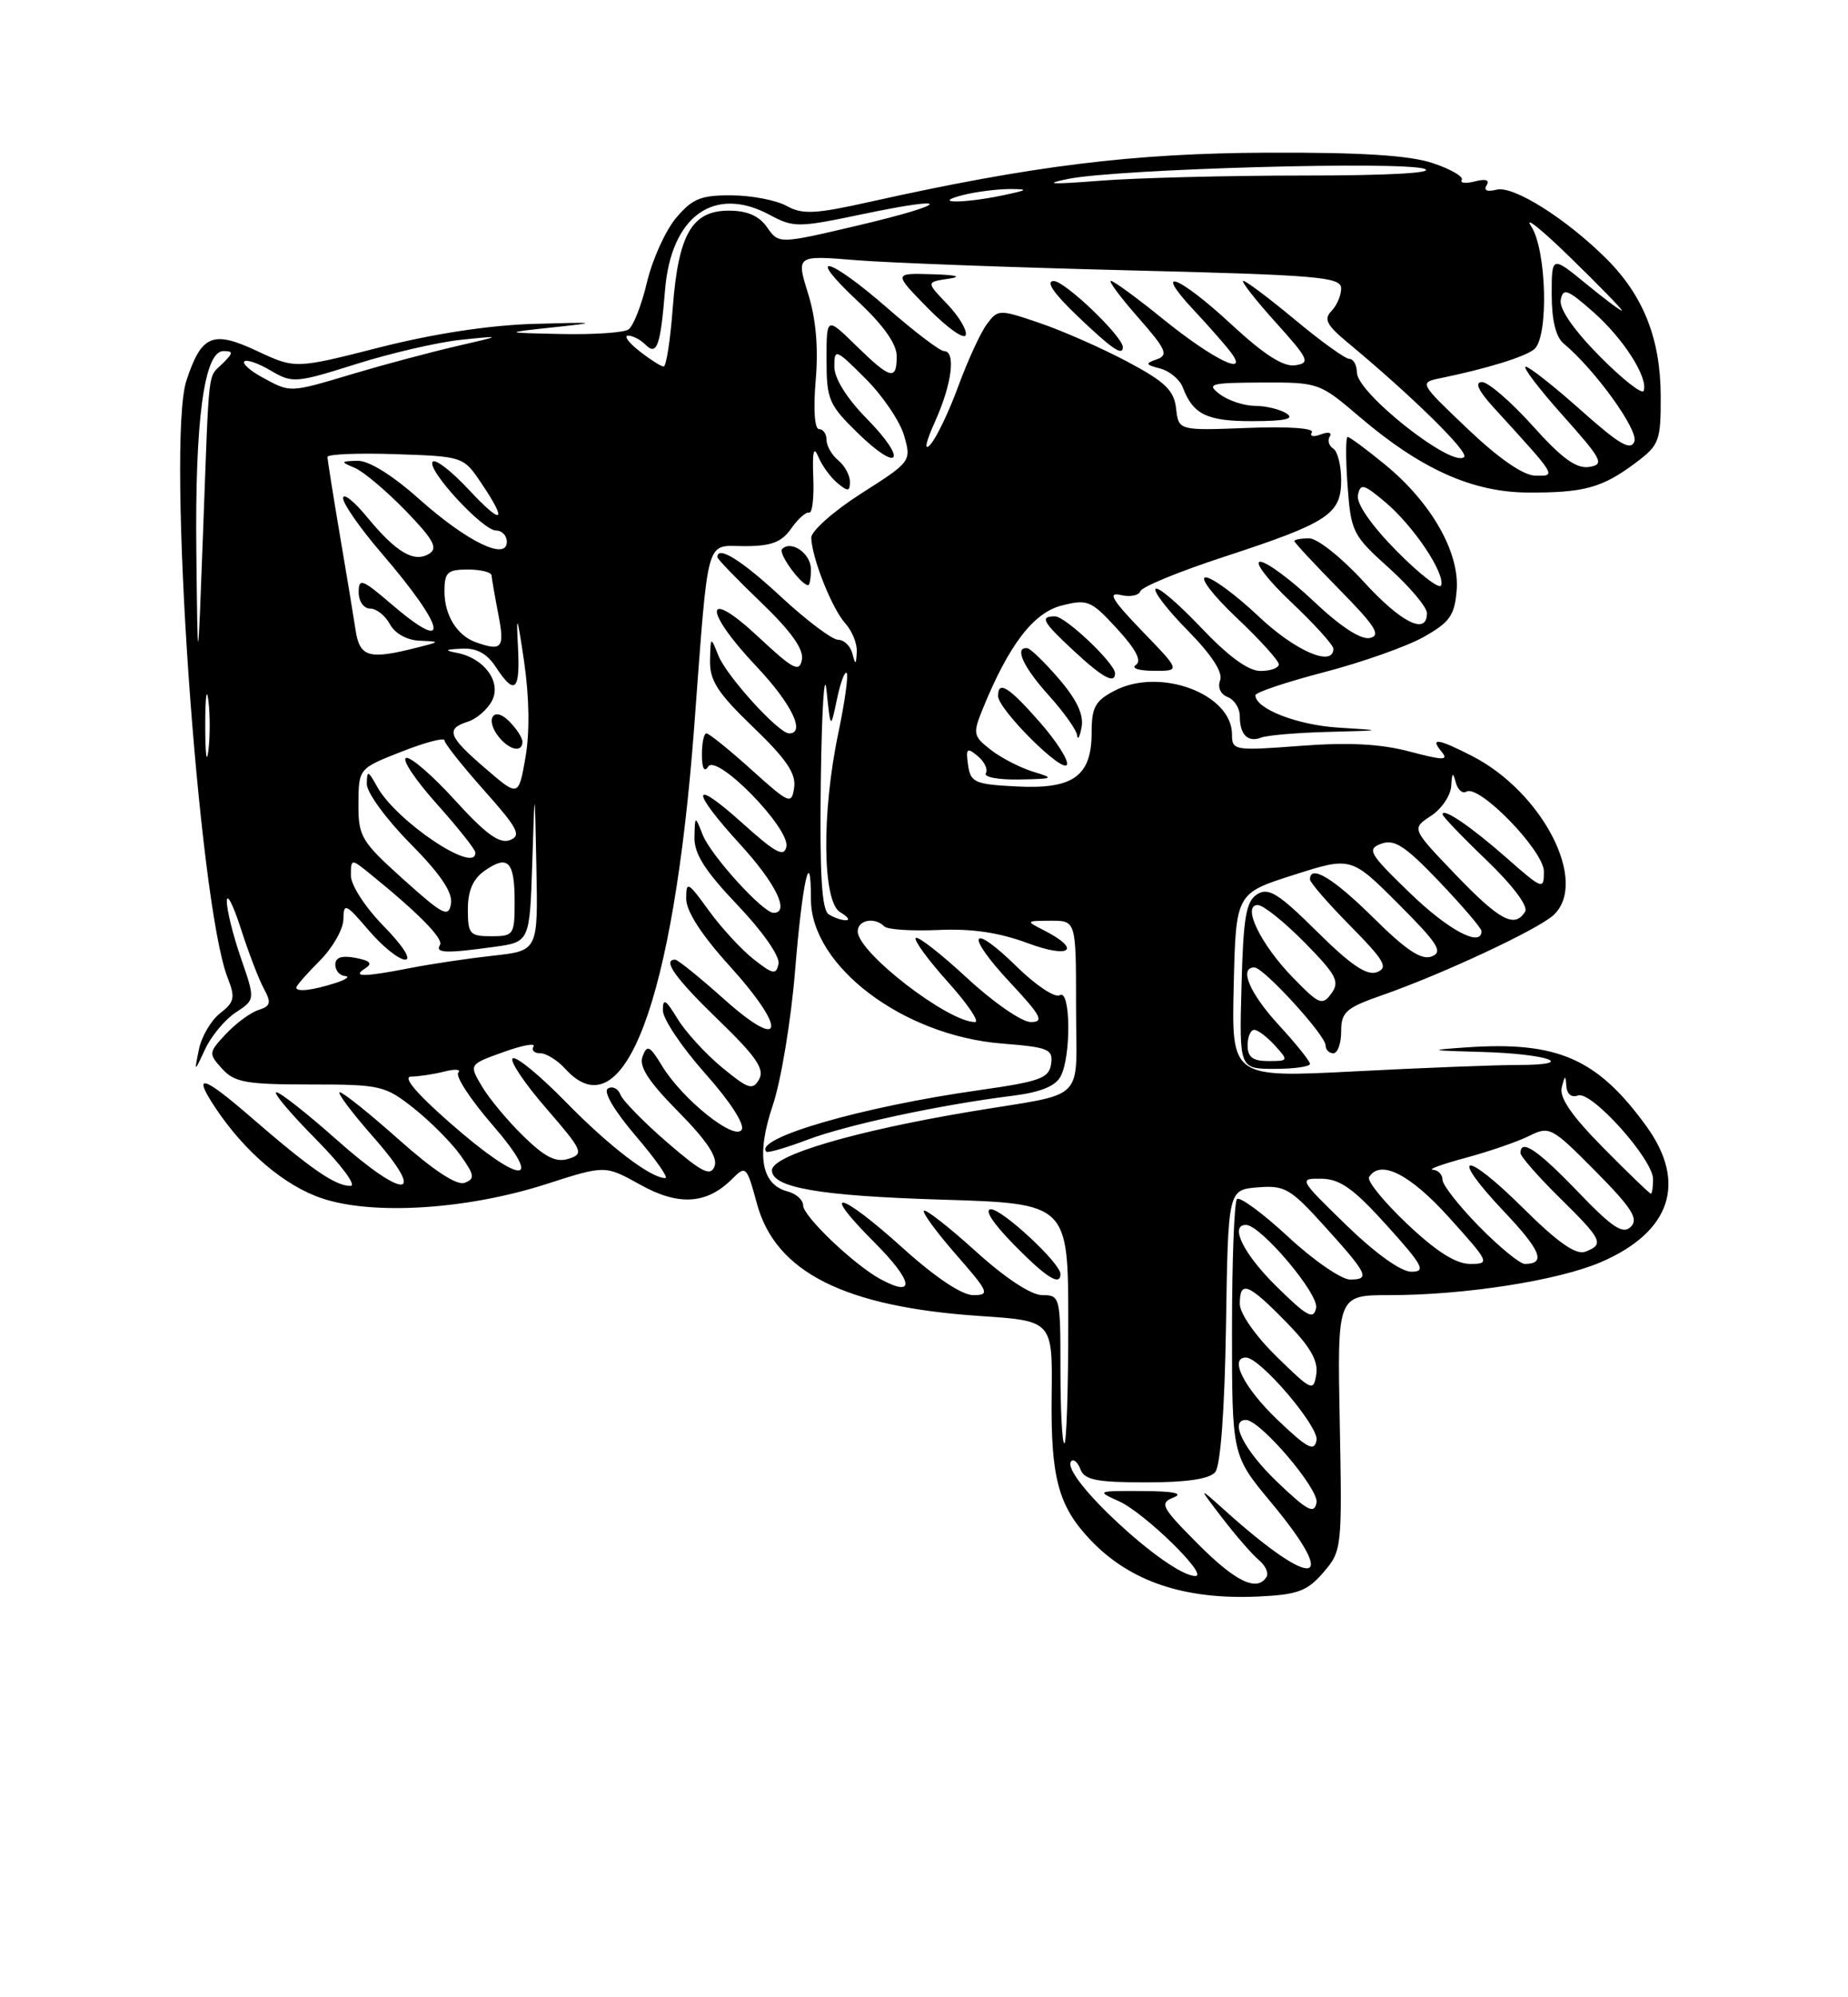 <?xml version="1.0" encoding="UTF-8" standalone="no"?>
<!DOCTYPE svg PUBLIC "-//W3C//DTD SVG 1.1//EN" "http://www.w3.org/Graphics/SVG/1.1/DTD/svg11.dtd" >
<svg xmlns="http://www.w3.org/2000/svg" xmlns:xlink="http://www.w3.org/1999/xlink" version="1.1" viewBox="0 0 237 256">
 <g >
 <path fill="currentColor"
d=" M 169.72 201.54 C 172.09 198.79 172.13 198.45 171.82 182.37 C 171.50 166.00 171.50 166.00 178.18 166.00 C 187.85 166.00 199.77 164.14 205.29 161.78 C 214.27 157.92 216.39 151.60 211.15 144.36 C 204.84 135.66 199.74 133.43 188.00 134.25 C 183.05 134.59 183.25 134.65 190.00 134.83 C 198.52 135.06 202.54 136.50 194.66 136.50 C 191.82 136.50 182.40 136.87 173.72 137.32 C 157.94 138.13 157.94 138.13 158.22 126.32 C 158.50 114.50 158.50 114.50 165.89 112.15 C 173.27 109.79 173.27 109.79 179.33 115.85 C 184.42 120.94 185.11 122.02 183.61 122.59 C 182.30 123.10 180.34 121.80 176.14 117.64 C 171.00 112.56 168.00 110.74 168.00 112.72 C 168.00 113.11 170.33 115.80 173.18 118.68 C 177.55 123.11 178.08 124.03 176.60 124.60 C 175.31 125.10 173.26 123.72 168.90 119.40 C 163.95 114.50 162.68 113.71 161.23 114.62 C 159.80 115.53 159.45 117.54 159.22 126.36 C 158.93 137.00 158.93 137.00 163.47 137.00 C 165.96 137.00 168.00 136.71 168.00 136.36 C 168.00 136.01 166.20 133.77 164.00 131.38 C 160.27 127.33 158.85 124.00 160.87 124.00 C 162.05 124.00 170.00 132.69 170.00 133.98 C 170.00 134.54 170.45 135.00 171.00 135.00 C 171.55 135.00 172.00 133.74 172.00 132.20 C 172.00 129.72 172.60 129.18 177.25 127.56 C 185.00 124.85 197.14 119.18 199.20 117.32 C 203.80 113.15 197.90 101.57 188.79 96.90 C 184.40 94.65 183.34 94.51 184.88 96.35 C 185.82 97.48 185.13 97.48 180.75 96.32 C 177.05 95.34 172.91 95.13 166.75 95.60 C 158.28 96.24 158.00 96.19 158.00 94.13 C 158.00 88.95 148.79 85.50 142.98 88.51 C 140.46 89.81 140.00 90.64 140.00 93.87 C 140.00 99.49 137.65 101.18 130.36 100.80 C 125.00 100.53 124.47 100.29 124.15 98.05 C 123.85 95.91 124.01 95.76 125.39 96.91 C 126.26 97.63 126.73 98.63 126.43 99.11 C 126.13 99.60 128.05 99.96 130.69 99.91 C 135.17 99.83 135.29 99.76 132.50 98.91 C 130.85 98.41 128.41 97.15 127.08 96.12 C 124.80 94.34 124.74 94.04 126.03 90.87 C 129.37 82.66 132.54 78.52 136.17 77.61 C 139.49 76.77 139.94 76.97 143.27 80.60 C 145.70 83.25 146.46 84.72 145.67 85.23 C 145.02 85.64 146.06 85.98 147.96 85.98 C 151.42 86.00 151.42 86.00 146.46 80.87 C 142.65 76.92 142.01 75.86 143.70 76.26 C 144.91 76.55 146.06 76.33 146.24 75.78 C 146.43 75.22 151.27 73.23 157.01 71.36 C 170.36 66.99 172.00 65.91 172.00 61.54 C 172.00 59.66 171.54 57.84 170.98 57.49 C 170.42 57.14 170.22 56.45 170.54 55.94 C 170.85 55.43 170.34 55.32 169.39 55.68 C 168.44 56.05 167.93 55.93 168.24 55.42 C 168.58 54.88 165.19 54.64 159.98 54.85 C 151.15 55.19 151.15 55.19 150.83 52.35 C 150.56 50.02 149.42 48.93 144.57 46.35 C 141.31 44.62 136.25 42.39 133.33 41.40 C 128.13 39.63 127.99 39.63 126.56 41.55 C 125.76 42.62 124.11 46.20 122.90 49.50 C 121.69 52.80 120.07 56.17 119.30 57.00 C 118.47 57.89 118.72 56.67 119.93 54.00 C 122.08 49.22 122.62 45.00 121.06 45.00 C 120.55 45.00 117.29 42.53 113.82 39.50 C 106.18 32.83 103.08 32.13 110.04 38.64 C 113.28 41.66 115.00 44.09 115.00 45.64 C 115.00 48.83 114.23 48.63 109.79 44.30 C 106.00 40.59 106.00 40.59 106.00 46.09 C 106.00 51.19 106.29 51.88 109.98 55.48 C 115.36 60.73 116.47 59.08 111.19 53.69 C 108.57 51.03 107.00 48.50 107.00 46.98 C 107.00 44.64 107.18 44.71 111.00 48.53 C 113.21 50.73 115.43 54.02 115.95 55.84 C 116.89 59.11 116.85 59.18 110.45 63.25 C 106.90 65.52 104.02 68.07 104.04 68.93 C 104.12 71.52 106.70 78.01 108.40 79.89 C 109.28 80.86 109.95 82.52 109.88 83.58 C 109.78 85.26 109.71 85.28 109.31 83.75 C 109.06 82.79 108.24 82.00 107.48 82.00 C 106.73 82.00 103.44 79.53 100.17 76.50 C 95.07 71.77 92.00 69.87 92.00 71.42 C 92.00 71.64 94.52 74.26 97.61 77.22 C 101.46 80.92 103.10 83.22 102.84 84.56 C 102.52 86.23 101.73 85.81 97.23 81.61 C 90.30 75.14 90.12 78.13 97.00 85.41 C 101.49 90.15 103.37 94.00 101.20 94.00 C 99.85 94.00 93.16 86.64 92.12 84.00 C 91.14 81.54 91.13 81.55 91.06 84.67 C 91.01 87.24 92.04 88.83 96.60 93.21 C 100.83 97.27 102.11 99.16 101.85 100.93 C 101.52 103.16 101.26 103.06 96.35 98.64 C 93.52 96.09 90.93 94.00 90.60 94.00 C 90.27 94.00 90.01 95.24 90.02 96.75 C 90.02 98.47 90.32 99.04 90.82 98.26 C 91.91 96.54 101.31 106.14 100.85 108.51 C 100.57 109.92 99.48 109.34 95.25 105.54 C 88.60 99.55 88.45 101.15 95.00 108.31 C 99.51 113.25 101.33 117.00 99.20 117.00 C 97.85 117.00 91.16 109.64 90.12 107.00 C 89.13 104.50 89.13 104.50 89.06 107.32 C 89.02 109.43 90.41 111.63 94.59 116.01 C 97.81 119.39 100.03 122.57 99.84 123.53 C 99.54 124.98 99.15 124.91 96.64 122.94 C 95.07 121.70 92.48 118.89 90.89 116.69 C 88.22 113.00 88.00 112.89 88.00 115.18 C 88.00 116.79 89.96 119.83 93.58 123.82 C 101.04 132.07 100.54 134.93 92.84 128.05 C 89.73 125.27 86.91 123.00 86.59 123.00 C 84.89 123.00 86.62 125.40 92.14 130.74 C 96.97 135.41 98.08 137.03 97.36 138.33 C 96.54 139.78 95.98 139.61 92.60 136.82 C 90.49 135.08 87.92 132.27 86.89 130.58 C 85.37 128.09 85.01 127.88 85.01 129.50 C 85.01 130.60 87.45 134.23 90.42 137.57 C 93.59 141.12 95.54 144.12 95.12 144.80 C 94.22 146.27 87.53 140.92 84.92 136.64 C 83.34 134.03 82.99 133.86 82.41 135.39 C 81.91 136.68 83.14 138.59 87.00 142.50 C 90.64 146.18 92.08 148.35 91.64 149.48 C 91.13 150.83 90.04 150.29 85.56 146.42 C 82.56 143.83 79.86 141.07 79.56 140.29 C 79.26 139.51 78.54 139.17 77.96 139.52 C 77.33 139.91 78.77 142.36 81.53 145.59 C 84.07 148.56 85.78 151.00 85.33 151.00 C 83.43 150.99 78.12 146.93 72.55 141.23 C 69.27 137.88 66.22 135.36 65.76 135.65 C 65.31 135.93 67.22 138.79 70.00 142.00 C 74.75 147.48 74.93 147.89 72.93 148.52 C 71.30 149.04 69.91 148.34 67.12 145.62 C 65.10 143.65 62.71 140.78 61.80 139.23 C 60.14 136.43 60.14 136.43 64.55 134.85 C 66.97 133.98 68.71 133.65 68.42 134.13 C 68.12 134.61 68.51 135.00 69.29 135.00 C 70.06 135.00 71.50 135.90 72.50 137.00 C 80.00 145.28 86.36 128.43 89.02 93.27 C 90.91 68.14 90.40 70.00 95.50 70.00 C 98.92 70.00 100.24 69.50 101.46 67.75 C 102.33 66.51 103.37 65.59 103.77 65.70 C 104.17 65.82 104.41 63.79 104.30 61.20 C 104.17 57.88 104.35 57.09 104.94 58.53 C 105.40 59.65 106.50 61.17 107.39 61.91 C 108.75 63.04 109.00 63.01 109.00 61.74 C 109.00 60.92 108.33 59.68 107.50 59.00 C 106.67 58.32 106.00 57.14 106.00 56.38 C 106.00 55.62 105.57 55.00 105.04 55.00 C 104.47 55.00 104.29 52.46 104.61 48.75 C 104.97 44.58 104.65 40.87 103.63 37.61 C 102.11 32.72 102.11 32.72 109.81 33.35 C 114.04 33.69 129.76 34.28 144.75 34.65 C 169.06 35.25 172.00 35.50 172.00 36.96 C 172.00 37.86 171.44 39.17 170.75 39.87 C 169.75 40.89 170.14 41.67 172.73 43.82 C 181.07 50.74 188.40 57.93 187.77 58.57 C 186.29 60.04 174.05 50.40 174.02 47.75 C 174.01 46.79 173.57 46.00 173.05 46.00 C 172.53 46.00 169.40 43.75 166.10 41.00 C 162.79 38.25 159.80 36.00 159.45 36.00 C 159.10 36.00 160.94 38.36 163.54 41.25 C 167.87 46.05 168.09 46.53 166.10 46.82 C 164.59 47.05 162.10 45.45 157.91 41.57 C 151.12 35.29 147.73 34.01 153.10 39.75 C 155.03 41.81 157.17 44.25 157.86 45.17 C 160.27 48.38 155.56 46.07 149.19 40.92 C 145.85 38.21 142.82 36.00 142.47 36.00 C 142.12 36.00 143.70 38.12 145.98 40.71 C 149.55 44.77 149.88 45.52 148.37 46.05 C 146.83 46.59 146.88 46.74 148.80 47.24 C 150.00 47.55 151.30 48.64 151.69 49.66 C 153.01 53.14 154.80 54.00 160.68 53.98 C 164.81 53.97 166.06 53.69 165.00 53.00 C 164.18 52.47 162.35 52.02 160.94 52.02 C 159.53 52.01 157.51 51.34 156.44 50.53 C 154.68 49.20 155.17 49.06 161.84 49.03 C 169.09 49.00 169.24 49.05 174.36 53.43 C 182.19 60.11 188.83 63.10 195.96 63.13 C 203.14 63.17 205.50 62.52 209.75 59.33 C 212.81 57.04 213.00 56.54 212.98 50.70 C 212.95 43.45 210.77 37.92 206.06 33.21 C 200.88 28.04 194.07 23.75 191.93 24.31 C 190.72 24.62 190.24 24.41 190.65 23.75 C 191.08 23.07 190.54 22.89 189.15 23.25 C 187.97 23.56 187.21 23.47 187.47 23.06 C 187.72 22.64 186.04 21.67 183.72 20.90 C 180.73 19.91 174.56 19.52 162.50 19.57 C 145.28 19.64 132.37 21.24 111.66 25.85 C 104.55 27.44 102.92 27.52 100.89 26.40 C 99.58 25.67 96.40 25.05 93.84 25.04 C 89.89 25.01 88.80 25.45 86.70 27.94 C 85.34 29.56 83.66 33.27 82.97 36.19 C 82.28 39.11 81.21 41.83 80.60 42.23 C 80.00 42.64 76.12 42.90 72.00 42.81 C 64.50 42.65 64.50 42.65 71.00 41.95 C 76.89 41.32 76.65 41.28 68.50 41.51 C 62.74 41.68 55.60 42.77 48.68 44.53 C 37.87 47.28 37.87 47.28 32.97 44.99 C 27.28 42.32 25.84 42.92 23.91 48.77 C 21.33 56.59 25.42 115.76 29.21 125.37 C 30.19 127.86 30.07 128.45 28.23 129.87 C 27.07 130.77 25.85 132.85 25.51 134.50 C 24.90 137.50 24.90 137.50 26.32 134.45 C 27.10 132.78 28.86 130.67 30.23 129.77 C 32.74 128.13 32.74 128.13 30.90 122.81 C 29.89 119.89 29.07 116.60 29.09 115.50 C 29.10 114.40 29.90 115.97 30.88 119.00 C 31.85 122.03 33.17 125.48 33.82 126.68 C 34.82 128.53 34.72 128.95 33.16 129.45 C 32.14 129.77 30.27 131.15 28.99 132.51 C 26.74 134.91 26.72 135.04 28.49 136.99 C 30.07 138.73 31.56 139.00 39.76 139.00 C 48.80 139.00 49.38 139.13 53.09 142.07 C 55.22 143.76 57.90 146.46 59.05 148.07 C 60.86 150.61 60.93 151.09 59.60 151.60 C 58.60 151.99 55.62 150.04 51.19 146.10 C 47.42 142.74 43.99 140.00 43.58 140.00 C 43.17 140.00 45.11 142.59 47.89 145.75 C 54.88 153.70 51.97 153.90 43.16 146.07 C 39.40 142.73 35.93 140.00 35.45 140.00 C 34.96 140.00 37.23 142.70 40.50 146.00 C 43.81 149.35 45.78 152.00 44.94 152.00 C 42.99 152.00 39.89 149.86 32.25 143.25 C 25.97 137.80 24.59 137.44 27.65 142.03 C 31.43 147.69 36.54 152.02 41.34 153.61 C 47.91 155.79 59.93 155.02 70.05 151.77 C 77.60 149.34 77.60 149.34 82.08 151.83 C 87.01 154.59 90.63 154.37 93.88 151.12 C 95.66 149.34 95.76 149.44 97.08 154.30 C 99.47 163.07 108.32 167.52 125.74 168.68 C 134.99 169.30 134.99 169.30 134.87 178.90 C 134.75 189.39 135.72 193.02 139.81 197.34 C 144.89 202.71 151.89 205.07 161.40 204.63 C 166.45 204.39 167.65 203.94 169.72 201.54 Z  M 133.35 92.56 C 129.34 88.00 128.00 87.17 128.00 89.21 C 128.00 90.93 136.40 99.29 136.84 97.99 C 137.03 97.41 135.46 94.96 133.35 92.56 Z  M 135.83 87.04 C 134.00 84.91 132.16 83.13 131.75 83.08 C 130.03 82.89 131.22 85.50 134.50 89.13 C 136.43 91.26 138.06 93.57 138.14 94.25 C 138.21 94.94 138.47 94.47 138.71 93.21 C 139.01 91.63 138.11 89.70 135.83 87.04 Z  M 170.33 93.81 C 177.50 93.62 177.50 93.62 171.63 93.26 C 166.36 92.93 161.00 90.84 161.00 89.11 C 161.00 88.75 164.96 87.42 169.80 86.16 C 174.64 84.90 180.38 82.87 182.55 81.66 C 185.92 79.77 186.55 78.89 186.81 75.67 C 187.22 70.83 183.57 64.42 177.64 59.56 C 175.25 57.60 173.09 56.00 172.83 56.00 C 172.58 56.00 172.57 58.80 172.82 62.22 C 173.25 68.18 173.47 68.62 178.14 72.81 C 180.81 75.22 183.00 77.82 183.00 78.59 C 183.00 81.48 179.70 79.83 174.83 74.50 C 172.06 71.47 168.94 69.00 167.90 69.00 C 166.85 69.00 166.00 69.16 166.00 69.35 C 166.00 69.54 168.59 72.32 171.75 75.54 C 176.39 80.25 177.15 81.45 175.69 81.77 C 174.53 82.03 171.92 80.32 168.50 77.09 C 165.54 74.29 162.44 72.00 161.62 72.00 C 160.79 72.00 162.57 74.32 165.56 77.15 C 168.55 79.97 171.00 82.67 171.00 83.15 C 171.00 85.56 166.11 83.45 161.41 79.00 C 158.50 76.25 155.44 74.00 154.62 74.00 C 153.79 74.00 155.57 76.32 158.56 79.15 C 161.55 81.97 164.00 84.67 164.00 85.15 C 164.00 85.62 162.94 86.00 161.65 86.00 C 160.08 86.00 157.52 84.12 154.03 80.44 C 151.14 77.39 148.52 75.15 148.20 75.47 C 147.88 75.79 149.75 78.21 152.35 80.84 C 155.40 83.95 156.86 86.19 156.48 87.19 C 156.13 88.10 156.53 88.99 157.44 89.34 C 158.30 89.67 159.00 90.78 159.00 91.80 C 159.00 94.19 160.03 95.20 161.78 94.53 C 162.54 94.24 166.39 93.91 170.33 93.81 Z  M 143.00 86.30 C 143.00 85.03 136.64 79.00 135.30 79.00 C 133.31 79.00 133.68 79.68 137.75 83.46 C 141.41 86.86 143.00 87.72 143.00 86.30 Z  M 104.00 72.97 C 104.00 70.95 101.48 69.19 100.30 70.37 C 99.76 70.91 102.73 75.00 103.65 75.00 C 103.84 75.00 104.00 74.09 104.00 72.97 Z  M 144.00 44.50 C 144.00 43.13 136.55 36.00 135.13 36.02 C 134.06 36.04 135.12 37.59 138.19 40.52 C 142.59 44.72 144.00 45.69 144.00 44.50 Z  M 121.50 39.00 C 118.77 36.15 118.77 36.15 121.64 35.73 C 123.45 35.46 122.69 35.24 119.54 35.15 C 114.58 35.00 114.58 35.00 119.03 39.53 C 121.48 42.02 123.65 43.56 123.85 42.95 C 124.05 42.34 122.99 40.56 121.50 39.00 Z  M 153.61 197.87 C 148.94 193.18 148.67 192.66 150.50 191.94 C 151.84 191.40 150.51 191.13 146.50 191.11 C 140.66 191.08 140.58 191.11 143.50 192.42 C 146.78 193.89 155.08 202.00 153.31 202.00 C 149.86 202.00 135.74 188.93 137.40 187.27 C 137.70 186.96 138.24 187.45 138.58 188.36 C 139.09 189.69 140.70 190.00 146.98 190.00 C 152.21 190.00 155.11 189.57 155.85 188.68 C 156.53 187.86 157.06 180.71 157.23 169.93 C 157.50 152.50 157.50 152.50 161.29 152.19 C 164.75 151.90 165.49 152.33 169.79 157.08 C 175.44 163.32 175.77 164.00 173.14 164.00 C 172.03 164.00 168.45 161.54 165.20 158.52 C 161.95 155.51 159.00 153.34 158.64 153.69 C 158.29 154.04 158.00 161.58 158.00 170.43 C 158.00 186.54 158.00 186.54 162.97 192.52 C 171.99 203.35 168.62 203.96 157.07 193.58 C 153.64 190.50 153.64 190.50 156.78 194.60 C 158.51 196.85 160.61 199.26 161.45 199.96 C 162.29 200.66 162.73 201.63 162.43 202.11 C 161.22 204.07 158.46 202.75 153.61 197.87 Z  M 163.74 189.89 C 159.52 185.84 157.60 182.00 159.79 182.00 C 161.61 182.00 169.17 190.86 168.84 192.60 C 168.55 194.12 167.67 193.65 163.74 189.89 Z  M 163.74 181.89 C 159.52 177.84 157.60 174.00 159.79 174.00 C 161.61 174.00 169.17 182.86 168.84 184.60 C 168.55 186.12 167.67 185.65 163.74 181.89 Z  M 136.00 175.50 C 136.00 166.22 135.95 166.00 133.67 166.00 C 132.24 166.00 128.93 163.82 125.13 160.38 C 121.71 157.28 118.72 154.95 118.49 155.18 C 118.25 155.41 120.11 157.94 122.61 160.80 C 126.83 165.62 126.99 166.00 124.81 166.00 C 123.36 166.00 119.96 163.73 115.82 160.00 C 107.67 152.64 104.96 152.05 112.10 159.20 C 117.09 164.19 117.49 166.40 112.97 163.98 C 109.60 162.18 103.00 155.90 103.00 154.50 C 103.00 153.80 102.11 153.00 101.01 152.71 C 97.62 151.83 96.96 148.04 99.10 141.69 C 100.16 138.57 101.45 130.78 101.97 124.38 C 102.89 113.04 104.00 108.06 104.00 115.26 C 104.00 123.81 115.80 132.73 128.45 133.75 C 134.49 134.23 135.07 134.47 134.80 136.37 C 134.54 138.21 133.38 138.62 125.50 139.74 C 110.56 141.85 96.57 145.90 98.29 147.62 C 98.47 147.80 100.84 147.11 103.56 146.08 C 108.66 144.16 120.55 141.61 129.77 140.46 C 133.39 140.01 135.34 139.24 136.02 137.97 C 137.40 135.38 137.31 126.69 135.91 127.56 C 135.31 127.93 132.84 126.30 130.43 123.93 C 124.41 118.02 123.68 119.67 129.54 125.93 C 133.54 130.21 133.95 131.00 132.19 131.00 C 131.05 131.00 127.37 128.46 124.03 125.36 C 120.68 122.26 117.72 119.95 117.44 120.22 C 117.17 120.50 119.02 123.03 121.56 125.86 C 124.11 128.69 125.67 131.00 125.04 131.00 C 121.56 131.00 110.00 122.07 110.00 119.38 C 110.00 117.91 112.17 117.50 113.41 118.74 C 113.81 119.15 116.93 119.35 120.32 119.20 C 124.61 119.00 128.13 119.52 131.81 120.89 C 137.24 122.91 138.76 121.74 133.92 119.26 C 131.52 118.04 131.53 118.03 134.75 118.01 C 138.00 118.00 138.00 118.00 138.00 128.98 C 138.00 141.60 139.66 139.94 124.50 142.47 C 109.57 144.97 99.00 148.09 99.00 150.00 C 99.00 152.23 105.10 153.28 120.75 153.76 C 137.00 154.26 137.00 154.26 137.00 169.63 C 137.00 178.08 136.78 185.00 136.50 185.00 C 136.22 185.00 136.00 180.72 136.00 175.50 Z  M 136.00 163.29 C 136.00 161.91 128.57 155.00 127.09 155.00 C 126.18 155.00 127.33 156.78 130.00 159.50 C 134.17 163.75 136.00 164.91 136.00 163.29 Z  M 163.72 173.88 C 161.01 171.23 159.00 168.35 159.00 167.13 C 159.00 164.06 160.05 164.46 164.88 169.38 C 168.01 172.57 169.07 174.39 168.81 176.13 C 168.46 178.39 168.23 178.29 163.72 173.88 Z  M 163.70 164.88 C 159.49 160.75 157.64 157.00 159.79 157.00 C 161.67 157.00 169.17 165.86 168.79 167.64 C 168.46 169.20 167.64 168.76 163.70 164.88 Z  M 172.65 157.02 C 166.56 151.10 166.53 151.04 169.50 151.08 C 171.87 151.12 173.63 152.38 177.85 157.06 C 182.51 162.23 182.92 163.00 181.00 163.00 C 179.66 163.00 176.39 160.65 172.65 157.02 Z  M 180.46 156.87 C 177.48 154.05 175.28 151.35 175.58 150.87 C 177.01 148.56 180.82 150.48 185.85 156.06 C 191.04 161.82 191.12 162.00 188.54 162.00 C 186.71 162.00 184.19 160.40 180.46 156.87 Z  M 189.71 157.22 C 187.12 154.58 185.00 151.88 185.00 151.22 C 185.00 150.55 184.44 149.97 183.75 149.93 C 183.06 149.90 184.96 149.21 187.97 148.40 C 190.97 147.59 194.64 146.33 196.12 145.59 C 198.71 144.30 199.01 144.46 204.61 150.11 C 209.29 154.84 210.17 156.23 209.15 157.24 C 208.14 158.25 206.81 157.38 202.36 152.75 C 197.20 147.38 195.00 145.90 195.00 147.79 C 195.00 148.22 197.25 150.79 200.00 153.50 C 205.51 158.92 205.78 159.49 203.32 160.43 C 202.12 160.89 199.82 159.29 195.34 154.85 C 187.74 147.31 185.69 147.68 192.88 155.28 C 197.64 160.31 198.31 162.00 195.55 162.00 C 194.93 162.00 192.30 159.85 189.71 157.22 Z  M 205.62 147.12 C 201.57 143.02 199.95 140.68 200.29 139.37 C 200.70 137.77 200.78 137.75 200.88 139.22 C 200.95 140.24 201.56 140.72 202.37 140.41 C 204.08 139.76 212.00 148.58 212.00 151.14 C 212.00 152.16 211.87 153.00 211.72 153.00 C 211.56 153.00 208.82 150.36 205.62 147.12 Z  M 57.73 143.94 C 53.36 140.11 51.59 138.00 52.73 137.99 C 53.70 137.98 55.62 137.69 57.00 137.34 C 58.38 136.99 59.17 137.06 58.77 137.49 C 58.38 137.93 60.33 140.92 63.12 144.14 C 69.99 152.07 66.86 151.95 57.73 143.94 Z  M 160.00 134.00 C 160.00 132.90 160.38 132.00 160.85 132.00 C 161.31 132.00 162.50 132.90 163.50 134.00 C 165.27 135.95 165.25 136.00 162.65 136.00 C 160.67 136.00 160.00 135.50 160.00 134.00 Z  M 165.80 125.29 C 161.65 121.02 159.23 116.00 161.31 116.00 C 162.01 116.00 164.70 118.16 167.30 120.79 C 171.40 124.96 171.85 125.82 170.75 127.33 C 169.58 128.93 169.17 128.76 165.80 125.29 Z  M 38.00 126.58 C 38.00 126.34 39.35 124.80 41.00 123.15 C 42.65 121.50 44.02 119.11 44.04 117.83 C 44.07 115.68 44.32 115.78 47.29 119.25 C 49.05 121.31 51.16 123.00 51.96 123.00 C 52.81 123.00 51.66 121.21 49.21 118.71 C 46.84 116.29 45.00 113.46 45.00 112.22 C 45.00 110.09 45.07 110.08 47.16 111.76 C 53.56 116.92 56.92 120.32 56.43 121.11 C 55.78 122.17 57.14 122.22 63.33 121.37 C 67.93 120.74 67.93 120.74 68.26 110.62 C 68.58 100.50 68.58 100.50 68.79 111.18 C 69.00 121.86 69.00 121.86 63.25 122.49 C 60.09 122.84 55.34 123.54 52.70 124.06 C 46.66 125.24 45.04 125.26 46.84 124.12 C 47.82 123.50 47.48 123.13 45.59 122.77 C 43.83 122.44 43.00 122.71 43.00 123.64 C 43.00 124.39 43.56 125.04 44.25 125.10 C 44.94 125.15 44.38 125.56 43.00 126.00 C 40.08 126.94 38.00 127.18 38.00 126.58 Z  M 60.00 116.56 C 60.00 114.16 60.66 112.65 62.16 111.60 C 65.15 109.51 66.00 110.39 66.00 115.56 C 66.00 119.83 65.88 120.00 63.00 120.00 C 60.25 120.00 60.00 119.72 60.00 116.56 Z  M 180.79 114.43 C 175.57 109.38 175.26 108.84 177.15 108.14 C 178.83 107.52 180.22 108.43 184.61 113.03 C 187.57 116.14 190.00 118.98 190.00 119.34 C 190.00 121.49 185.73 119.22 180.79 114.43 Z  M 51.72 112.70 C 46.29 107.81 45.95 107.23 45.97 103.00 C 46.00 98.50 46.00 98.50 51.50 96.34 C 54.53 95.15 57.00 94.50 57.00 94.89 C 57.00 95.28 59.29 98.17 62.08 101.30 C 66.43 106.18 66.91 107.10 65.39 107.68 C 64.06 108.19 62.29 106.90 58.36 102.58 C 55.47 99.40 52.65 96.96 52.08 97.15 C 51.51 97.34 53.27 99.97 55.98 103.00 C 58.69 106.03 60.93 108.84 60.96 109.25 C 61.13 112.17 50.84 105.30 48.37 100.84 C 47.20 98.73 47.07 98.69 47.04 100.47 C 47.02 101.56 49.51 104.98 52.59 108.09 C 56.46 112.00 58.07 114.37 57.84 115.81 C 57.54 117.66 56.84 117.30 51.72 112.70 Z  M 106.28 117.19 C 105.38 116.62 105.11 112.04 105.27 99.96 C 105.39 90.91 105.72 85.75 106.00 88.50 C 106.52 93.50 106.52 93.50 107.33 89.65 C 107.77 87.53 108.33 86.00 108.58 86.25 C 108.83 86.50 108.35 89.95 107.52 93.92 C 105.35 104.20 105.47 115.59 107.75 116.92 C 108.71 117.48 109.05 117.95 108.50 117.95 C 107.95 117.96 106.95 117.62 106.28 117.19 Z  M 186.68 112.11 C 181.02 106.21 181.02 106.21 183.51 104.58 C 184.88 103.69 186.05 101.95 186.12 100.73 C 186.21 99.02 186.34 98.91 186.69 100.26 C 186.94 101.23 187.56 101.77 188.05 101.47 C 189.67 100.47 198.00 109.04 198.00 111.71 C 198.00 114.08 197.83 114.02 193.25 109.99 C 188.65 105.94 185.00 103.46 185.00 104.38 C 185.00 104.63 187.54 107.28 190.65 110.26 C 194.01 113.49 196.02 116.16 195.59 116.85 C 194.25 119.01 192.34 118.00 186.68 112.11 Z  M 62.25 98.49 C 57.48 94.40 57.11 93.42 60.00 92.50 C 61.10 92.15 62.49 90.96 63.08 89.85 C 64.36 87.46 62.14 84.38 58.65 83.69 C 56.92 83.35 57.03 83.25 59.23 83.14 C 61.13 83.04 62.45 83.76 63.59 85.50 C 66.04 89.24 66.74 88.57 66.42 82.75 C 66.19 78.50 66.34 78.88 67.21 84.76 C 67.88 89.34 67.95 93.88 67.39 97.08 C 66.50 102.15 66.50 102.15 62.25 98.49 Z  M 67.00 95.07 C 67.00 94.56 66.23 93.38 65.29 92.44 C 63.26 90.40 62.14 92.25 64.03 94.53 C 65.40 96.18 67.00 96.47 67.00 95.07 Z  M 26.32 93.00 C 26.32 89.42 26.50 87.96 26.72 89.75 C 26.95 91.54 26.95 94.46 26.72 96.25 C 26.50 98.04 26.32 96.58 26.32 93.00 Z  M 25.18 70.80 C 24.99 53.89 26.18 45.00 28.65 45.00 C 29.94 45.00 29.93 45.22 28.57 46.57 C 26.61 48.54 26.86 46.36 26.05 68.00 C 25.36 86.50 25.36 86.50 25.18 70.80 Z  M 45.60 80.75 C 45.33 78.96 44.41 73.39 43.55 68.36 C 42.70 63.33 42.00 58.92 42.00 58.57 C 42.00 58.21 45.92 58.05 50.71 58.21 C 59.38 58.50 59.44 58.52 61.71 61.90 C 65.18 67.05 64.46 67.41 60.08 62.72 C 57.92 60.40 55.86 58.81 55.50 59.17 C 54.60 60.06 61.89 68.00 63.62 68.00 C 64.38 68.00 65.00 68.65 65.00 69.45 C 65.00 71.92 59.86 69.41 53.74 63.95 C 50.29 60.88 47.29 59.02 45.84 59.06 C 43.65 59.12 43.63 59.18 45.50 59.97 C 46.60 60.43 49.52 62.89 52.00 65.44 C 55.59 69.14 56.20 70.26 55.05 70.97 C 53.11 72.17 50.82 70.82 47.08 66.28 C 45.39 64.22 44.00 63.13 44.00 63.85 C 44.00 64.57 46.19 67.71 48.87 70.83 C 57.25 80.58 57.94 84.07 50.18 77.42 C 46.43 74.21 46.00 74.06 46.00 75.92 C 46.00 77.08 46.65 78.00 47.46 78.00 C 48.27 78.00 49.41 78.90 50.00 80.00 C 50.63 81.18 52.18 82.05 53.79 82.12 C 56.50 82.24 56.50 82.24 53.50 83.00 C 47.30 84.58 46.13 84.25 45.60 80.75 Z  M 61.00 82.31 C 58.61 81.45 57.00 78.84 57.00 75.81 C 57.00 73.35 57.38 73.00 60.00 73.00 C 61.65 73.00 63.02 73.34 63.04 73.75 C 63.07 74.16 63.46 76.41 63.91 78.75 C 64.75 83.08 64.39 83.52 61.00 82.31 Z  M 188.24 54.99 C 182.00 49.05 181.99 49.04 184.74 48.47 C 190.64 47.26 195.55 45.75 196.75 44.77 C 198.64 43.23 198.36 31.99 196.35 28.97 C 195.45 27.61 197.70 29.41 201.35 32.97 C 205.01 36.53 208.00 39.60 208.00 39.79 C 208.00 39.98 205.97 38.47 203.50 36.45 C 199.00 32.76 199.00 32.76 199.00 37.76 C 199.00 41.02 199.53 43.20 200.53 44.03 C 204.54 47.36 210.16 55.14 209.60 56.59 C 209.13 57.82 207.65 56.95 202.75 52.58 C 199.31 49.52 196.13 47.01 195.67 47.00 C 195.21 47.00 197.35 49.81 200.42 53.25 C 205.50 58.94 205.80 59.53 203.80 59.85 C 202.16 60.10 200.29 58.75 196.55 54.57 C 193.77 51.48 190.85 48.96 190.05 48.97 C 189.09 48.99 189.60 50.09 191.57 52.25 C 199.75 61.21 199.62 61.00 196.92 60.97 C 195.36 60.94 192.28 58.82 188.24 54.99 Z  M 205.14 45.65 C 201.79 42.25 199.94 39.57 200.16 38.43 C 200.46 36.87 201.03 37.08 204.30 39.96 C 208.17 43.36 211.38 48.36 210.80 50.09 C 210.63 50.62 208.08 48.62 205.14 45.65 Z  M 33.66 48.38 C 32.10 47.54 31.06 46.61 31.34 46.32 C 31.63 46.04 33.16 46.57 34.74 47.51 C 37.51 49.14 37.94 49.10 45.71 46.65 C 50.16 45.25 56.21 43.85 59.15 43.55 C 64.50 43.00 64.50 43.00 58.47 44.39 C 55.15 45.16 49.25 46.73 45.36 47.89 C 37.05 50.37 37.31 50.36 33.66 48.38 Z  M 82.00 45.00 C 80.62 43.92 79.97 43.03 80.55 43.02 C 81.13 43.01 82.13 43.53 82.77 44.17 C 84.24 45.64 84.70 44.39 85.29 37.18 C 86.06 27.69 91.60 23.72 98.71 27.54 C 101.76 29.18 102.35 29.18 110.47 27.48 C 122.46 24.96 122.01 26.08 109.90 28.93 C 99.88 31.28 99.88 31.28 98.38 29.14 C 97.35 27.66 95.83 27.00 93.47 27.00 C 88.74 27.00 87.00 30.02 86.28 39.43 C 85.97 43.60 85.44 46.99 85.11 46.98 C 84.77 46.97 83.38 46.08 82.00 45.00 Z  M 123.50 25.00 C 125.15 24.58 127.85 24.24 129.50 24.23 C 132.02 24.23 131.86 24.36 128.50 25.06 C 123.43 26.11 119.34 26.06 123.50 25.00 Z  M 137.00 22.93 C 143.33 21.65 180.04 20.62 182.70 21.65 C 184.04 22.17 177.99 22.50 167.20 22.50 C 157.46 22.50 145.68 22.80 141.00 23.17 C 134.74 23.66 133.69 23.60 137.00 22.93 Z  M 179.14 70.65 C 175.85 67.31 173.94 64.56 174.15 63.47 C 174.46 61.91 174.88 62.02 177.69 64.39 C 181.28 67.42 185.34 73.47 184.82 75.03 C 184.64 75.59 182.08 73.62 179.14 70.65 Z "/>
</g>
</svg>
